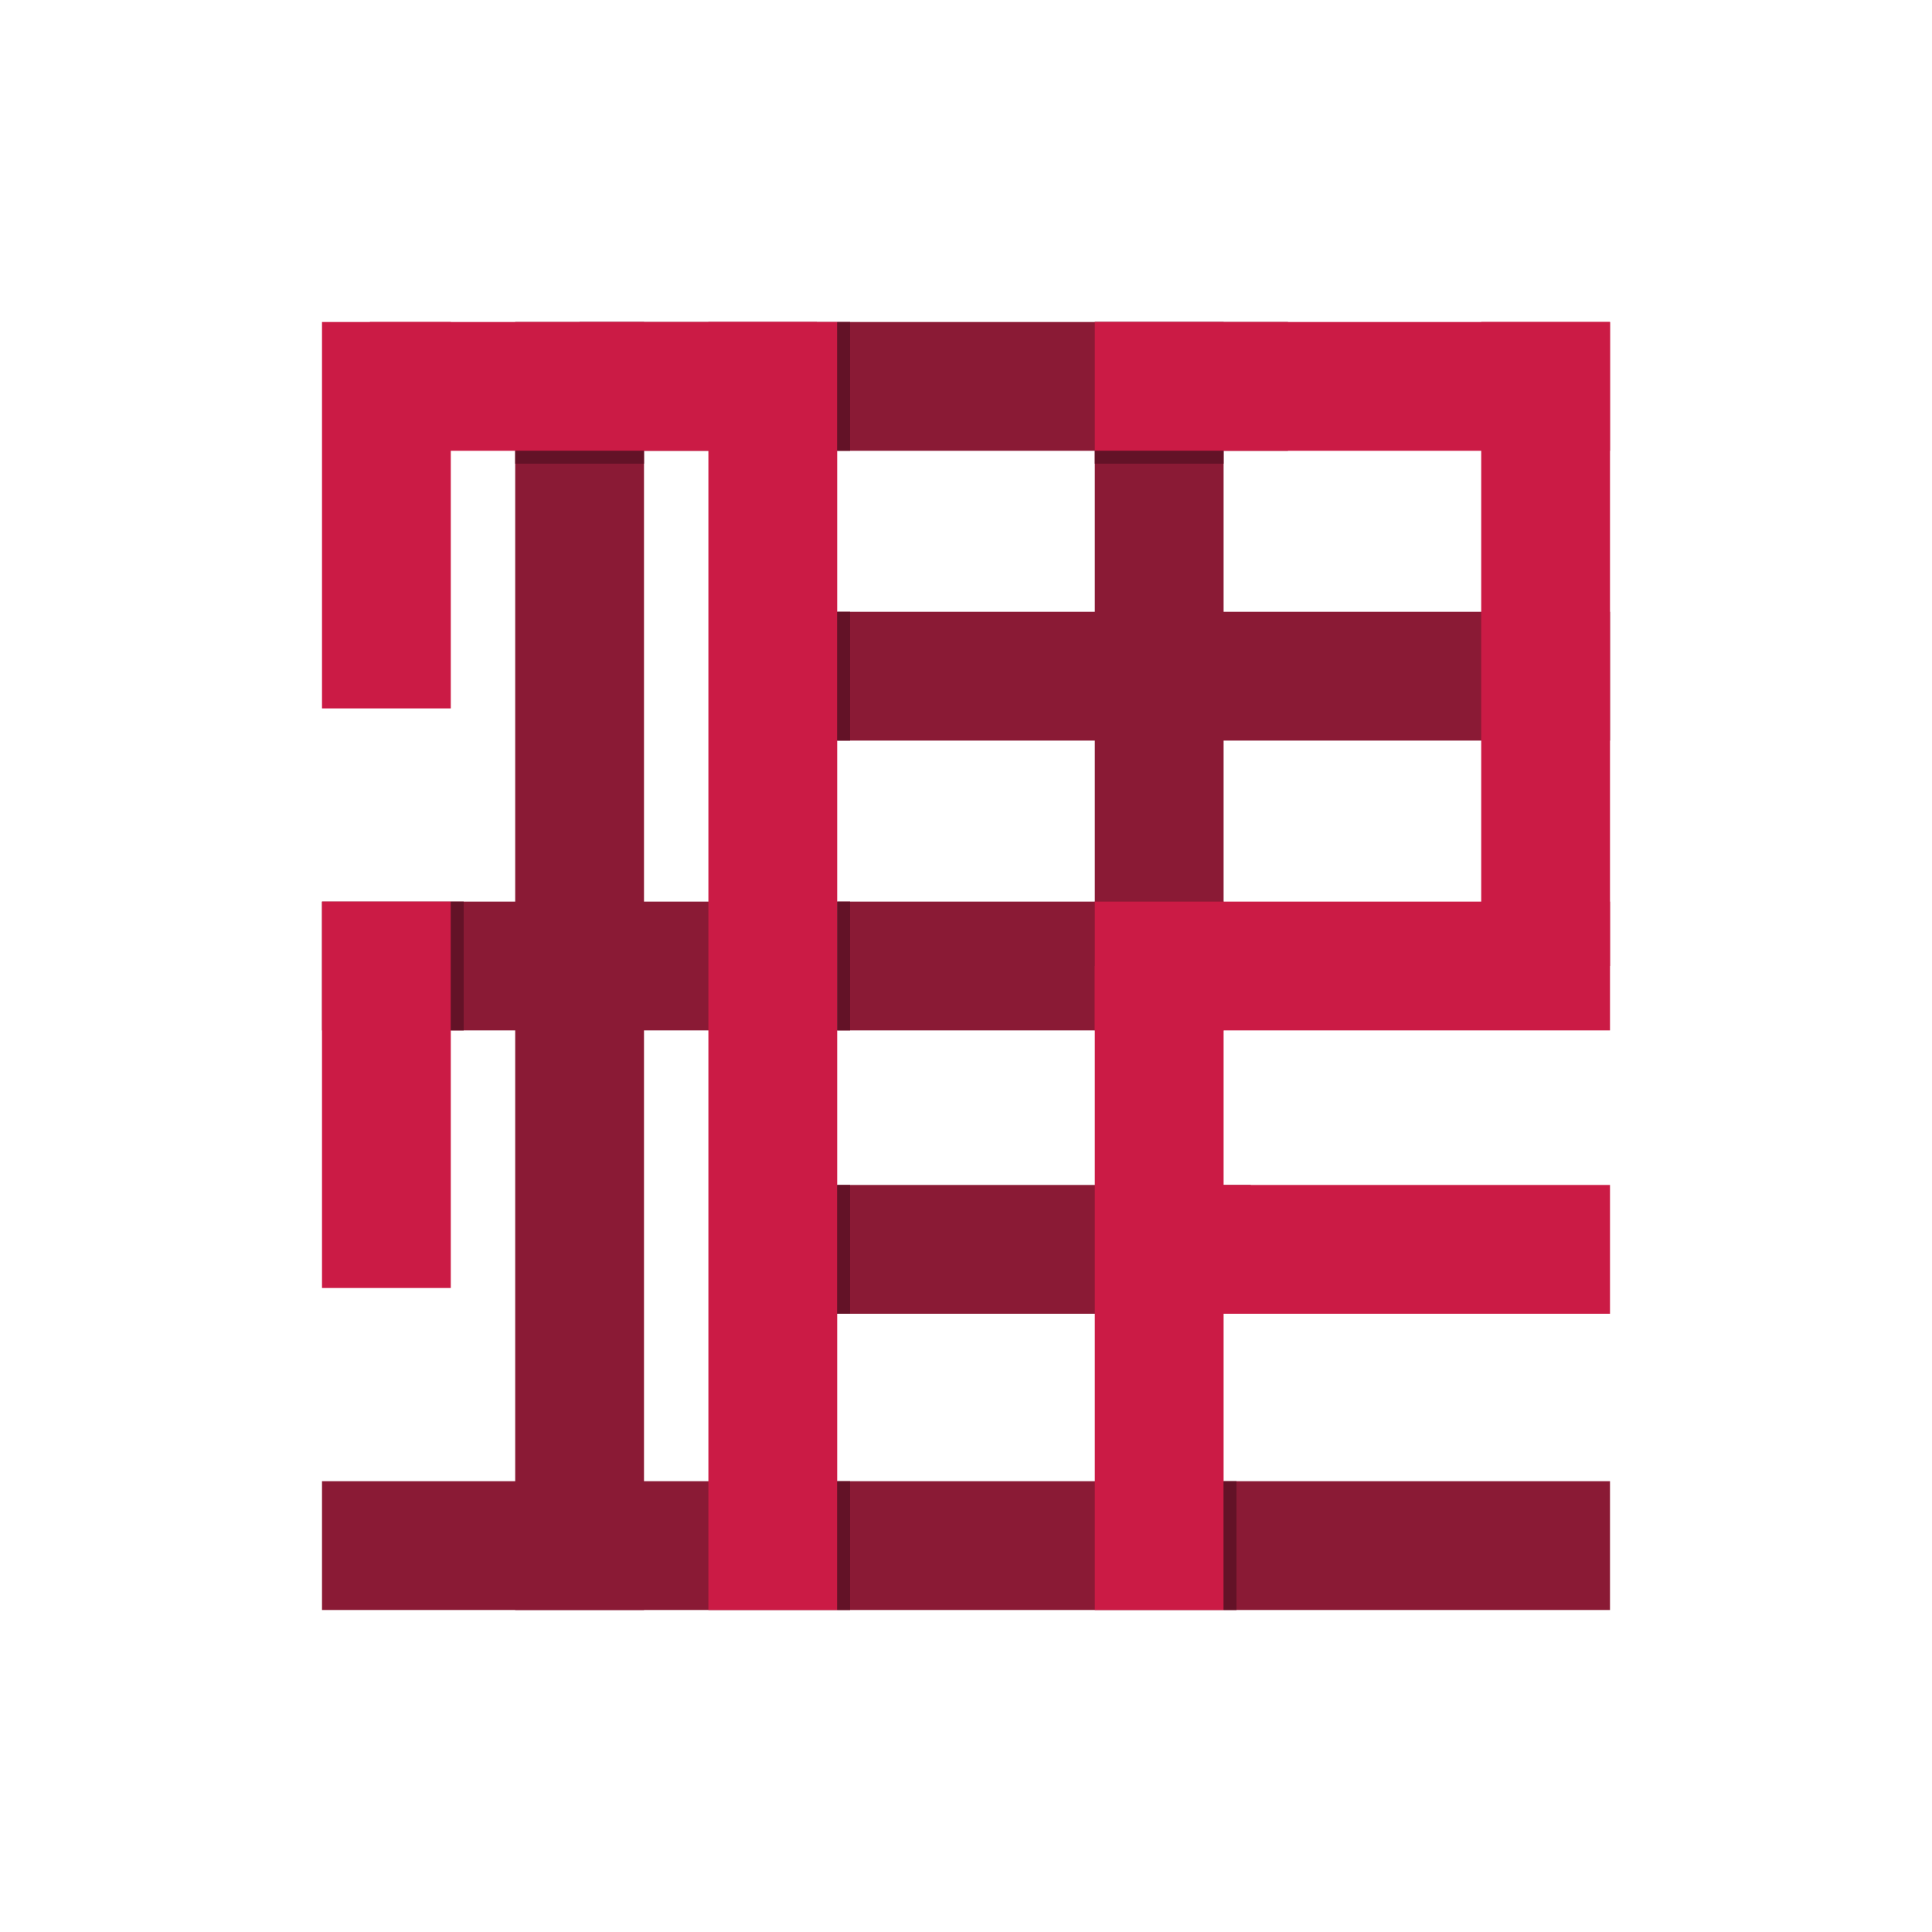 <?xml version="1.0" encoding="UTF-8" standalone="no"?>
<!DOCTYPE svg PUBLIC "-//W3C//DTD SVG 1.1//EN" "http://www.w3.org/Graphics/SVG/1.1/DTD/svg11.dtd">
<svg version="1.1" xmlns="http://www.w3.org/2000/svg" xmlns:xlink="http://www.w3.org/1999/xlink" preserveAspectRatio="xMidYMid meet" viewBox="0 0 150 150" width="512" height="512"><defs><path d="M100 30L45 30" id="bOS9vSgBF"></path><path d="M125 120L25 120" id="biY1bmhmU"></path><path d="M90 78.43L90 25L90 78.43Z" id="c8uMvPObJN"></path><path d="" id="c1hf5aDn1I"></path><path d="" id="bgTafz9dd"></path><path d="M45 125L45 25" id="bpX4nyR9z"></path><path d="M125 52.5L60 52.5" id="e3h0pMoCLX"></path><path d="" id="a1Lt42JW5"></path><path d="M97.11 97L62.5 97" id="a8a8HIckT"></path><path d="M125 97L90 97" id="gmuFbHisW"></path><path d="" id="bR9k36M6W"></path><path d="" id="l2BW2tFvc7"></path><path d="M125 30L85 30" id="fn90FRp25"></path><path d="M120 75L120 25" id="d8rmtjaow"></path><path d="M65 75L25 75" id="e4Cwn4f5Z1"></path><path d="" id="jakrqFJ7wb"></path><path d="M63.42 30L28.72 30" id="eCqkdUQS5"></path><path d="M30 55L30 25" id="b6c7ineUjq"></path><path d="M30 100L30 70" id="a3yFoko5CU"></path><path d="" id="c23WNeMANN"></path><path d="M95 75L65 75" id="e4Sq4ULUJw"></path><path d="M125 75L85 75" id="g6yzpiTxJ"></path><path d="M60 125L60 25" id="bwJdc5eTA"></path><path d="M90 125L90 75" id="h2bBkY8I2W"></path><path d="M65 25L66 25L66 35L65 35L65 25Z" id="aRpGN7932"></path><path d="M65 47.5L66 47.5L66 57.5L65 57.5L65 47.5Z" id="a6MCban5WT"></path><path d="M65 70L66 70L66 80L65 80L65 70Z" id="aQSoGeKPM"></path><path d="M95 115L96 115L96 125L95 125L95 115Z" id="a2uTjVPw4n"></path><path d="M85 35L95 35L95 36L85 36L85 35Z" id="aJkPTH63s"></path><path d="M65 115L66 115L66 125L65 125L65 115Z" id="aNscqN75g"></path><path d="M40 35L50 35L50 36L40 36L40 35Z" id="b3PNa87KGt"></path><path d="M35 70L36 70L36 80L35 80L35 70Z" id="e2d3jTScRi"></path><path d="M65 92L66 92L66 102L65 102L65 92Z" id="aj6aDXHN1"></path></defs><g><g><g><g><use xlink:href="#bOS9vSgBF" opacity="1" fill-opacity="0" stroke="#8a1a35" stroke-width="10" stroke-opacity="1"></use></g></g><g><g><use xlink:href="#biY1bmhmU" opacity="1" fill-opacity="0" stroke="#8a1a35" stroke-width="10" stroke-opacity="1"></use></g></g><g><g><use xlink:href="#c8uMvPObJN" opacity="1" fill-opacity="0" stroke="#8a1a35" stroke-width="10" stroke-opacity="1"></use></g></g><g><g><use xlink:href="#c1hf5aDn1I" opacity="1" fill-opacity="0" stroke="#8a1a35" stroke-width="10" stroke-opacity="1"></use></g></g><g><g><use xlink:href="#bgTafz9dd" opacity="1" fill-opacity="0" stroke="#8a1a35" stroke-width="10" stroke-opacity="1"></use></g></g><g><g><use xlink:href="#bpX4nyR9z" opacity="1" fill-opacity="0" stroke="#8a1a35" stroke-width="10" stroke-opacity="1"></use></g></g><g><g><use xlink:href="#e3h0pMoCLX" opacity="1" fill-opacity="0" stroke="#8a1a35" stroke-width="10" stroke-opacity="1"></use></g></g><g><g><use xlink:href="#a1Lt42JW5" opacity="1" fill-opacity="0" stroke="#8a1a35" stroke-width="10" stroke-opacity="1"></use></g></g><g><g><use xlink:href="#a8a8HIckT" opacity="1" fill-opacity="0" stroke="#8a1a35" stroke-width="10" stroke-opacity="1"></use></g></g><g><g><use xlink:href="#gmuFbHisW" opacity="1" fill-opacity="0" stroke="#cb1b45" stroke-width="10" stroke-opacity="1"></use></g></g><g><g><use xlink:href="#bR9k36M6W" opacity="1" fill-opacity="0" stroke="#8a1a35" stroke-width="1" stroke-opacity="1"></use></g></g><g><g><use xlink:href="#l2BW2tFvc7" opacity="1" fill-opacity="0" stroke="#8a1a35" stroke-width="10" stroke-opacity="1"></use></g></g><g><g><use xlink:href="#fn90FRp25" opacity="1" fill-opacity="0" stroke="#cb1b45" stroke-width="10" stroke-opacity="1"></use></g></g><g><g><use xlink:href="#d8rmtjaow" opacity="1" fill-opacity="0" stroke="#cb1b45" stroke-width="10" stroke-opacity="1"></use></g></g><g><g><use xlink:href="#e4Cwn4f5Z1" opacity="1" fill-opacity="0" stroke="#8a1a35" stroke-width="10" stroke-opacity="1"></use></g></g><g><g><use xlink:href="#jakrqFJ7wb" opacity="1" fill-opacity="0" stroke="#8a1a35" stroke-width="10" stroke-opacity="1"></use></g></g><g><g><use xlink:href="#eCqkdUQS5" opacity="1" fill-opacity="0" stroke="#cb1b45" stroke-width="10" stroke-opacity="1"></use></g></g><g><g><use xlink:href="#b6c7ineUjq" opacity="1" fill-opacity="0" stroke="#cb1b45" stroke-width="10" stroke-opacity="1"></use></g></g><g><g><use xlink:href="#a3yFoko5CU" opacity="1" fill-opacity="0" stroke="#cb1b45" stroke-width="10" stroke-opacity="1"></use></g></g><g><g><use xlink:href="#c23WNeMANN" opacity="1" fill-opacity="0" stroke="#8a1a35" stroke-width="1" stroke-opacity="1"></use></g></g><g><g><use xlink:href="#e4Sq4ULUJw" opacity="1" fill-opacity="0" stroke="#8a1a35" stroke-width="10" stroke-opacity="1"></use></g></g><g><g><use xlink:href="#g6yzpiTxJ" opacity="1" fill-opacity="0" stroke="#cb1b45" stroke-width="10" stroke-opacity="1"></use></g></g><g><g><use xlink:href="#bwJdc5eTA" opacity="1" fill-opacity="0" stroke="#cb1b45" stroke-width="10" stroke-opacity="1"></use></g></g><g><g><use xlink:href="#h2bBkY8I2W" opacity="1" fill-opacity="0" stroke="#cb1b45" stroke-width="10" stroke-opacity="1"></use></g></g><g><use xlink:href="#aRpGN7932" opacity="1" fill="#631227" fill-opacity="1"></use></g><g><use xlink:href="#a6MCban5WT" opacity="1" fill="#631227" fill-opacity="1"></use></g><g><use xlink:href="#aQSoGeKPM" opacity="1" fill="#631227" fill-opacity="1"></use></g><g><use xlink:href="#a2uTjVPw4n" opacity="1" fill="#631227" fill-opacity="1"></use></g><g><use xlink:href="#aJkPTH63s" opacity="1" fill="#631227" fill-opacity="1"></use></g><g><use xlink:href="#aNscqN75g" opacity="1" fill="#631227" fill-opacity="1"></use></g><g><use xlink:href="#b3PNa87KGt" opacity="1" fill="#631227" fill-opacity="1"></use></g><g><use xlink:href="#e2d3jTScRi" opacity="1" fill="#631227" fill-opacity="1"></use></g><g><use xlink:href="#aj6aDXHN1" opacity="1" fill="#631227" fill-opacity="1"></use></g></g></g></svg>